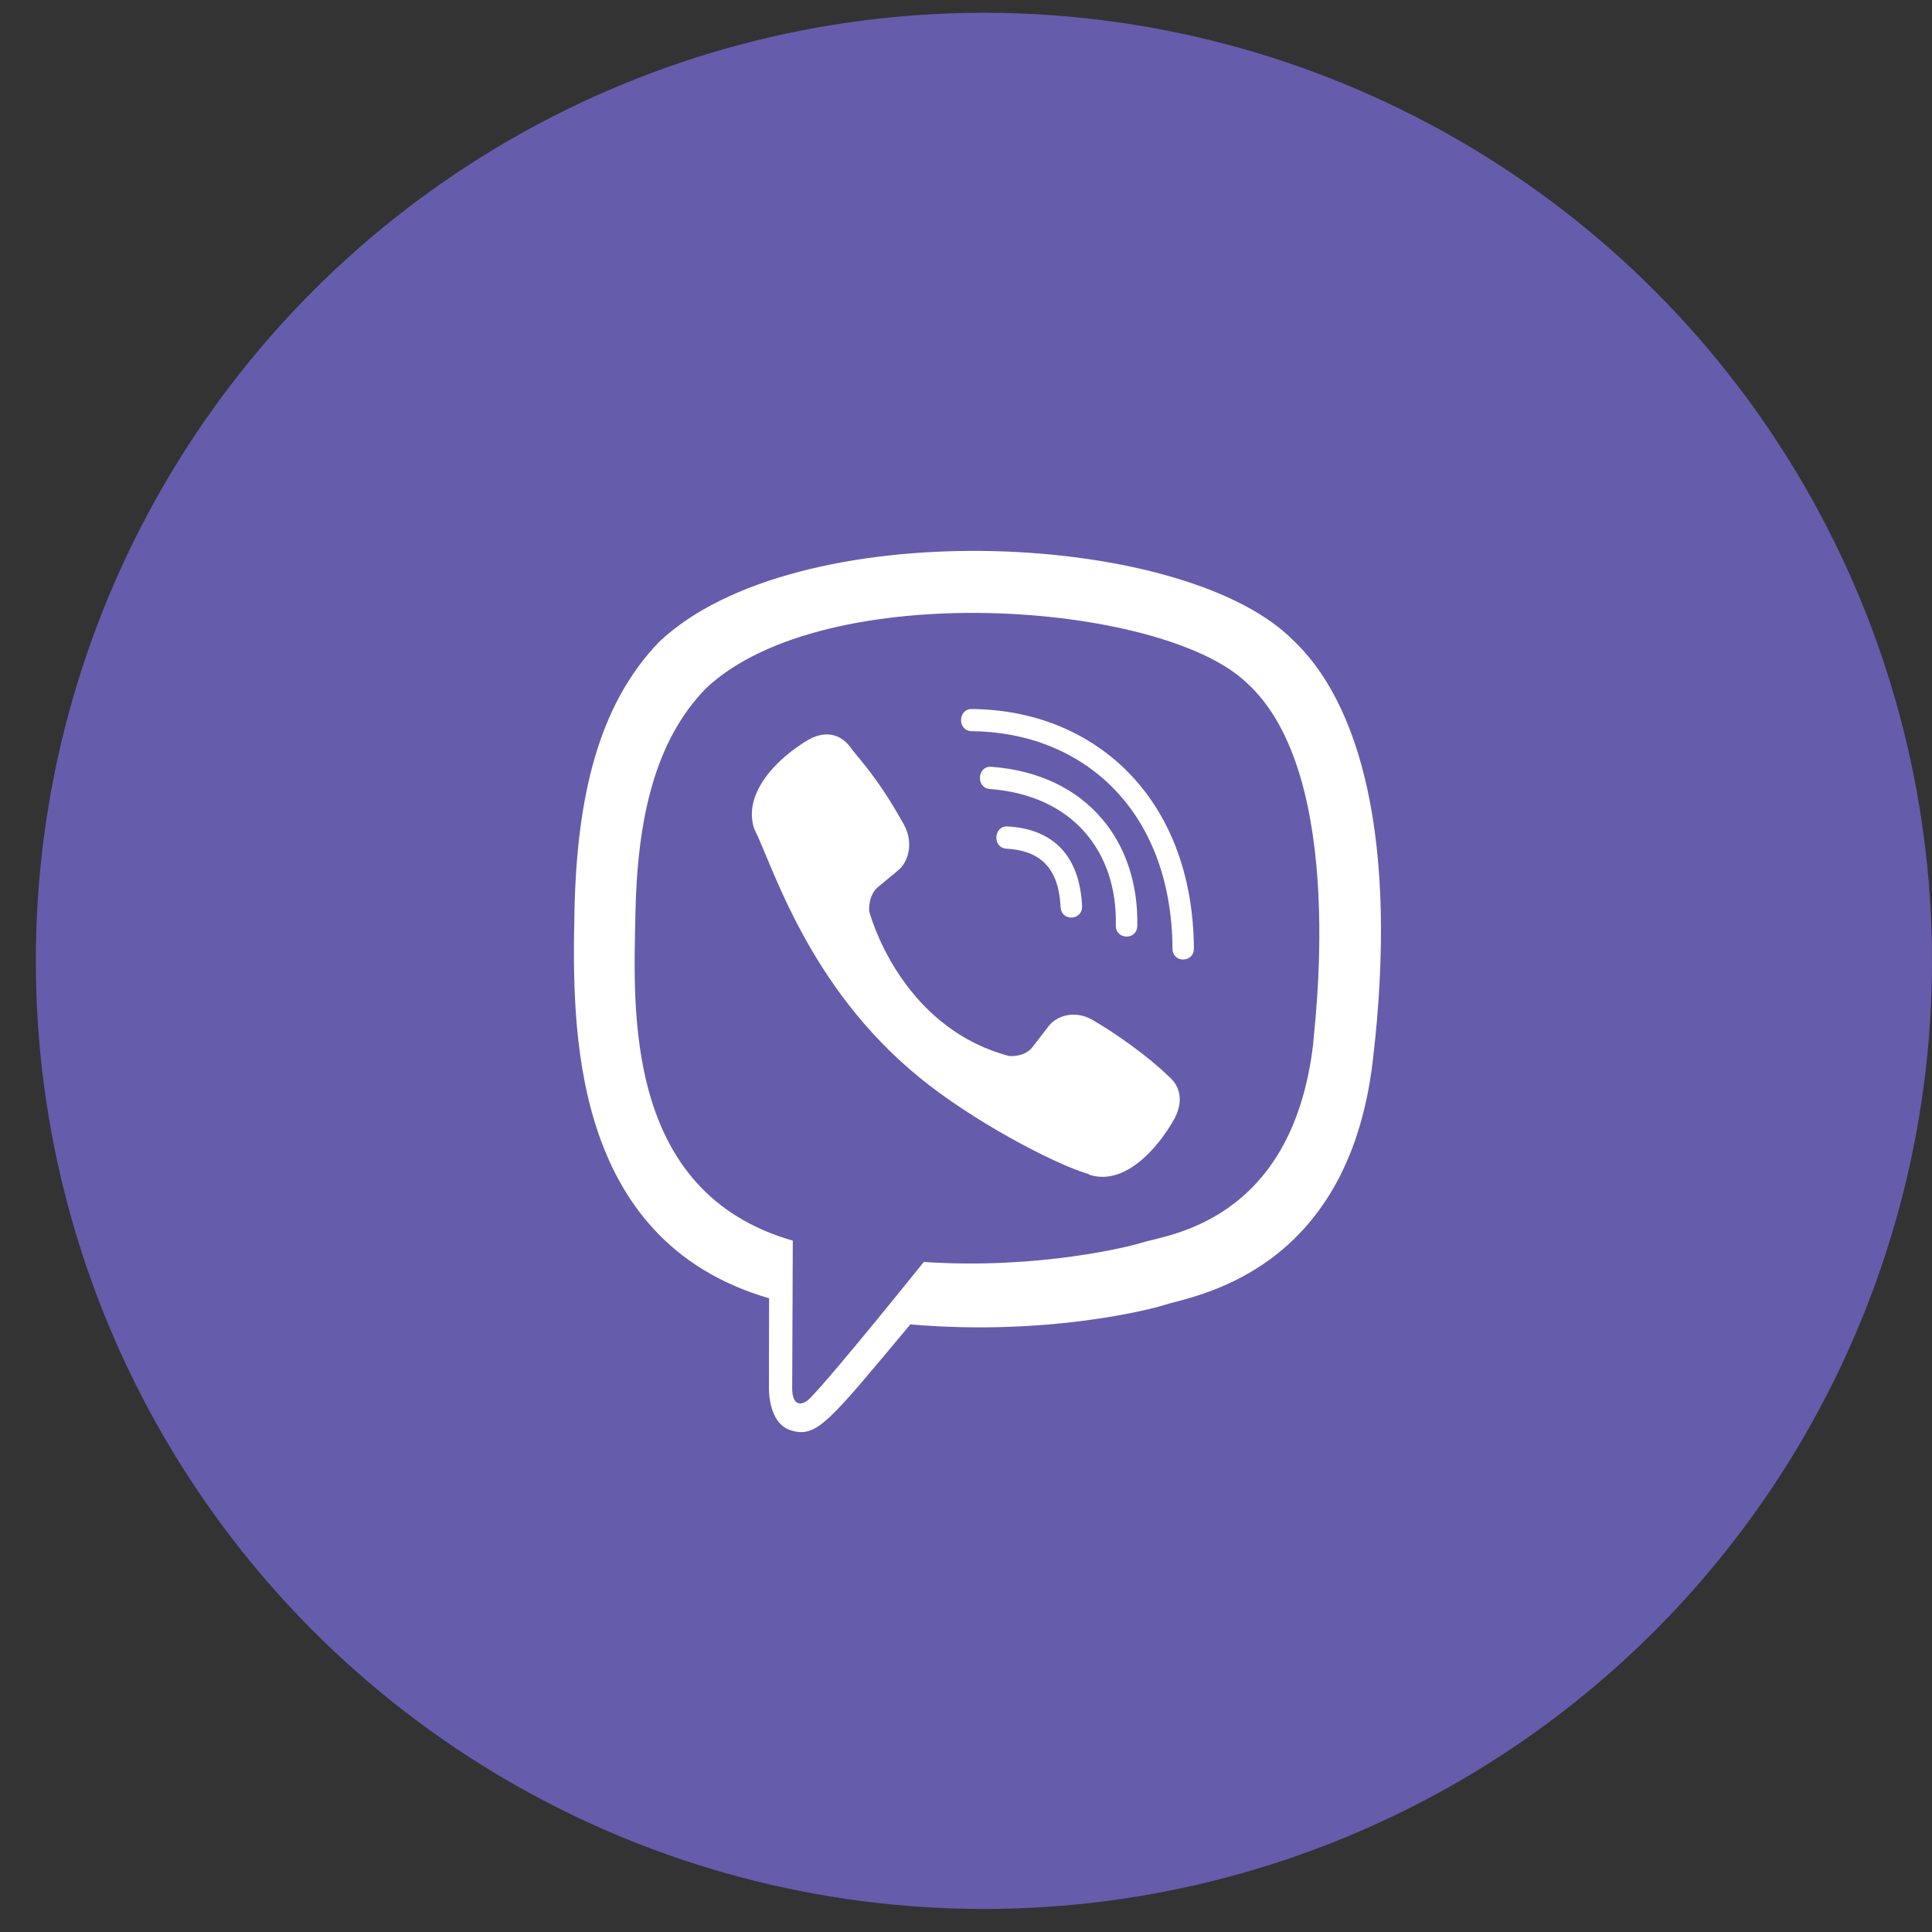 <svg width="26" height="26" viewBox="0 0 26 26" fill="none" xmlns="http://www.w3.org/2000/svg">
<rect x="0" y="0" width="26" height="26" fill="#333333" stroke="none"/>
<circle cx="13.241" cy="12.931" r="12.759" fill="#665CAC"/>
<path d="M18.474 14.279C18.827 11.304 18.304 9.425 17.36 8.576L17.36 8.575C15.837 7.124 10.692 6.909 8.869 8.64C8.051 9.487 7.762 10.729 7.731 12.268C7.699 13.807 7.662 16.689 10.348 17.471H10.35L10.348 18.665C10.348 18.665 10.329 19.149 10.638 19.247C10.992 19.361 11.152 19.136 12.251 17.823C14.09 17.983 15.502 17.617 15.662 17.564C16.033 17.44 18.134 17.162 18.474 14.279ZM12.432 16.983C12.432 16.983 11.269 18.434 10.907 18.811C10.789 18.933 10.659 18.922 10.661 18.679C10.661 18.519 10.669 16.696 10.669 16.696C8.392 16.044 8.526 13.589 8.551 12.305C8.576 11.02 8.811 9.968 9.504 9.26C11.103 7.76 15.614 8.096 16.763 9.176C18.168 10.421 17.668 13.94 17.671 14.06C17.382 16.467 15.68 16.619 15.367 16.723C15.233 16.768 13.992 17.087 12.432 16.983Z" fill="white"/>
<path d="M13.076 9.542C12.886 9.542 12.886 9.838 13.076 9.84C14.551 9.852 15.765 10.88 15.779 12.765C15.779 12.964 16.07 12.961 16.067 12.762C16.052 10.731 14.725 9.553 13.076 9.542Z" fill="white"/>
<path d="M15.016 12.452C15.011 12.649 15.302 12.658 15.305 12.459C15.329 11.339 14.638 10.416 13.34 10.319C13.15 10.305 13.131 10.604 13.32 10.618C14.446 10.703 15.039 11.472 15.016 12.452Z" fill="white"/>
<path d="M14.705 13.727C14.461 13.585 14.213 13.673 14.11 13.812L13.896 14.09C13.787 14.231 13.583 14.212 13.583 14.212C12.095 13.819 11.697 12.262 11.697 12.262C11.697 12.262 11.679 12.051 11.815 11.938L12.083 11.716C12.218 11.609 12.303 11.352 12.166 11.1C11.8 10.44 11.555 10.213 11.43 10.038C11.299 9.873 11.101 9.836 10.896 9.947H10.892C10.465 10.197 9.997 10.665 10.147 11.146C10.402 11.654 10.871 13.271 12.366 14.494C13.068 15.072 14.18 15.664 14.652 15.801L14.656 15.808C15.121 15.963 15.574 15.477 15.815 15.037V15.034C15.922 14.821 15.887 14.62 15.73 14.488C15.453 14.217 15.034 13.919 14.705 13.727Z" fill="white"/>
<path d="M13.544 11.421C14.018 11.449 14.248 11.697 14.273 12.206C14.282 12.405 14.571 12.391 14.562 12.192C14.53 11.527 14.184 11.157 13.56 11.122C13.37 11.111 13.352 11.41 13.544 11.421Z" fill="white"/>
</svg>
